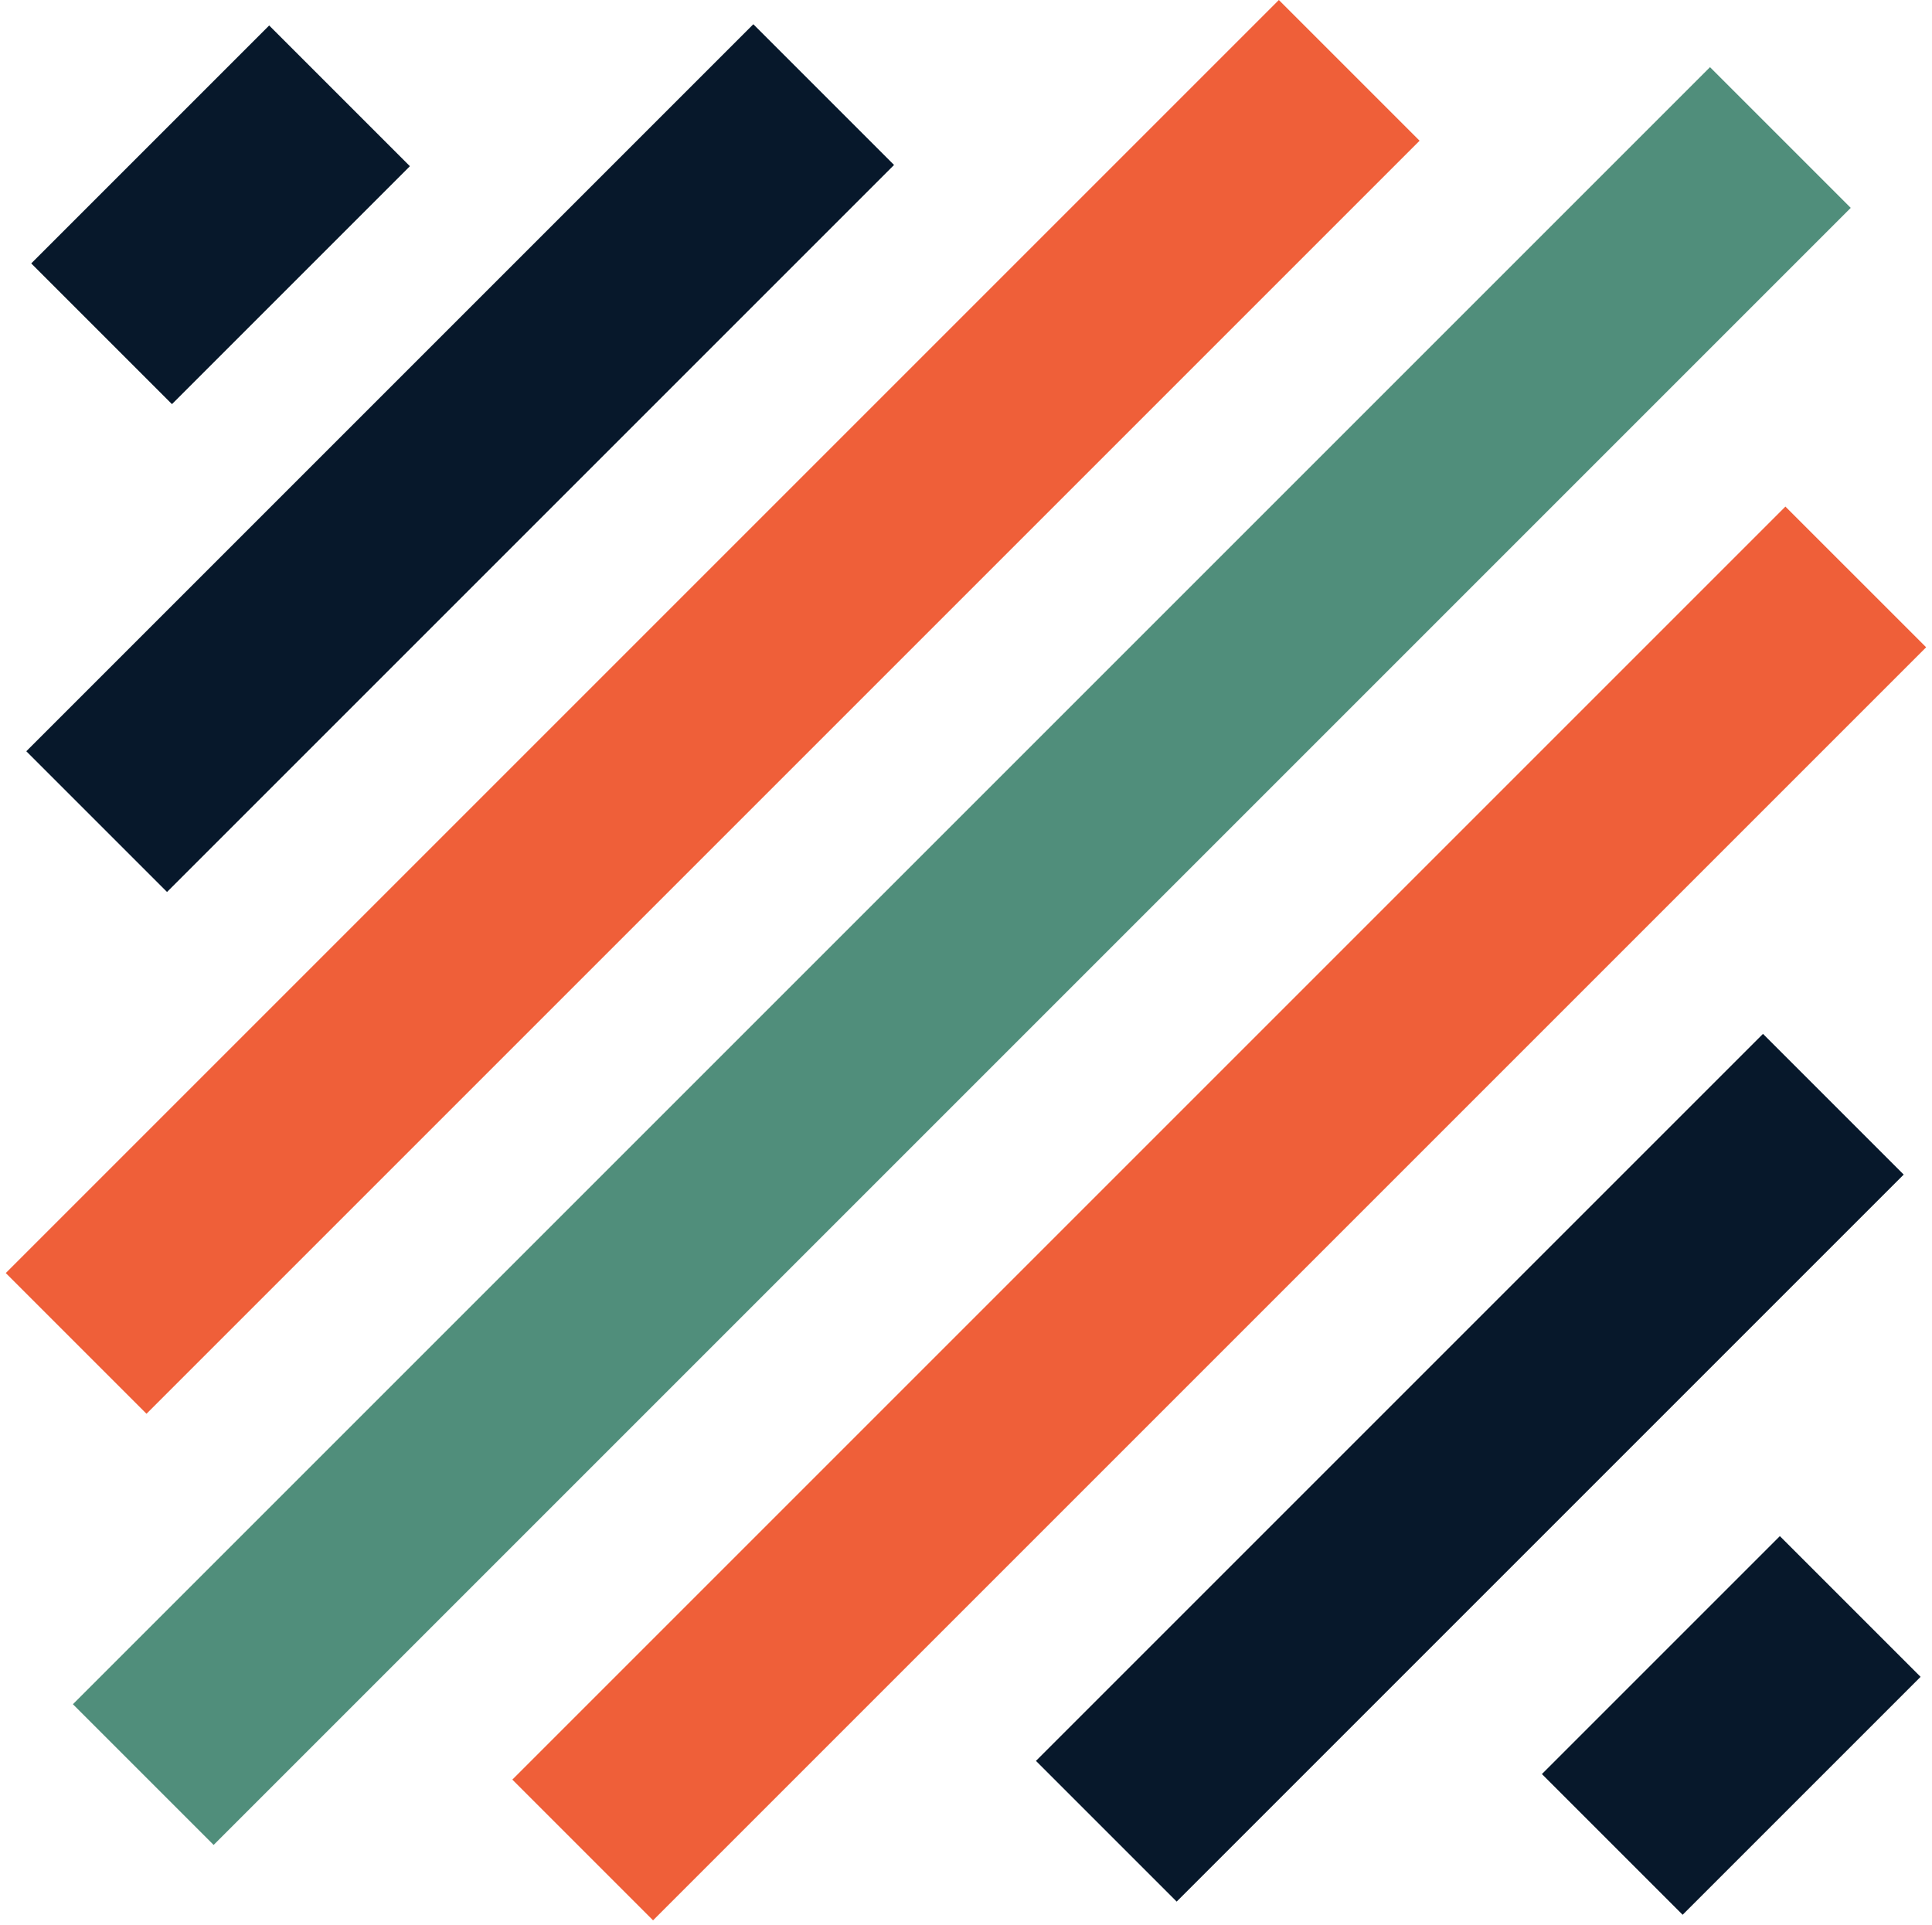 <svg width="266" height="265" viewBox="0 0 266 265" fill="none" xmlns="http://www.w3.org/2000/svg">
<path d="M4.3 36.268L37.06 3.508L56.435 22.883L23.675 55.643L4.3 36.268Z" fill="#07182B"/>
<path d="M212.292 244.259L245.053 211.499L264.427 230.874L231.667 263.634L212.292 244.259Z" fill="#07182B"/>
<path d="M3.621 103.436L103.719 3.337L123.094 22.712L22.996 122.81L3.621 103.436Z" fill="#07182B"/>
<path d="M142.631 242.446L242.729 142.347L262.104 161.722L162.006 261.82L142.631 242.446Z" fill="#07182B"/>
<path d="M0.795 175.278L176.073 -1.75646e-07L195.448 19.375L20.17 194.652L0.795 175.278Z" fill="#EF5F39"/>
<path d="M70.54 245.024L245.817 69.747L265.192 89.121L89.914 264.399L70.54 245.024Z" fill="#EF5F39"/>
<path d="M10.04 234.644L235.437 9.247L254.812 28.621L29.415 254.019L10.04 234.644Z" fill="#508E7B"/>
</svg>
